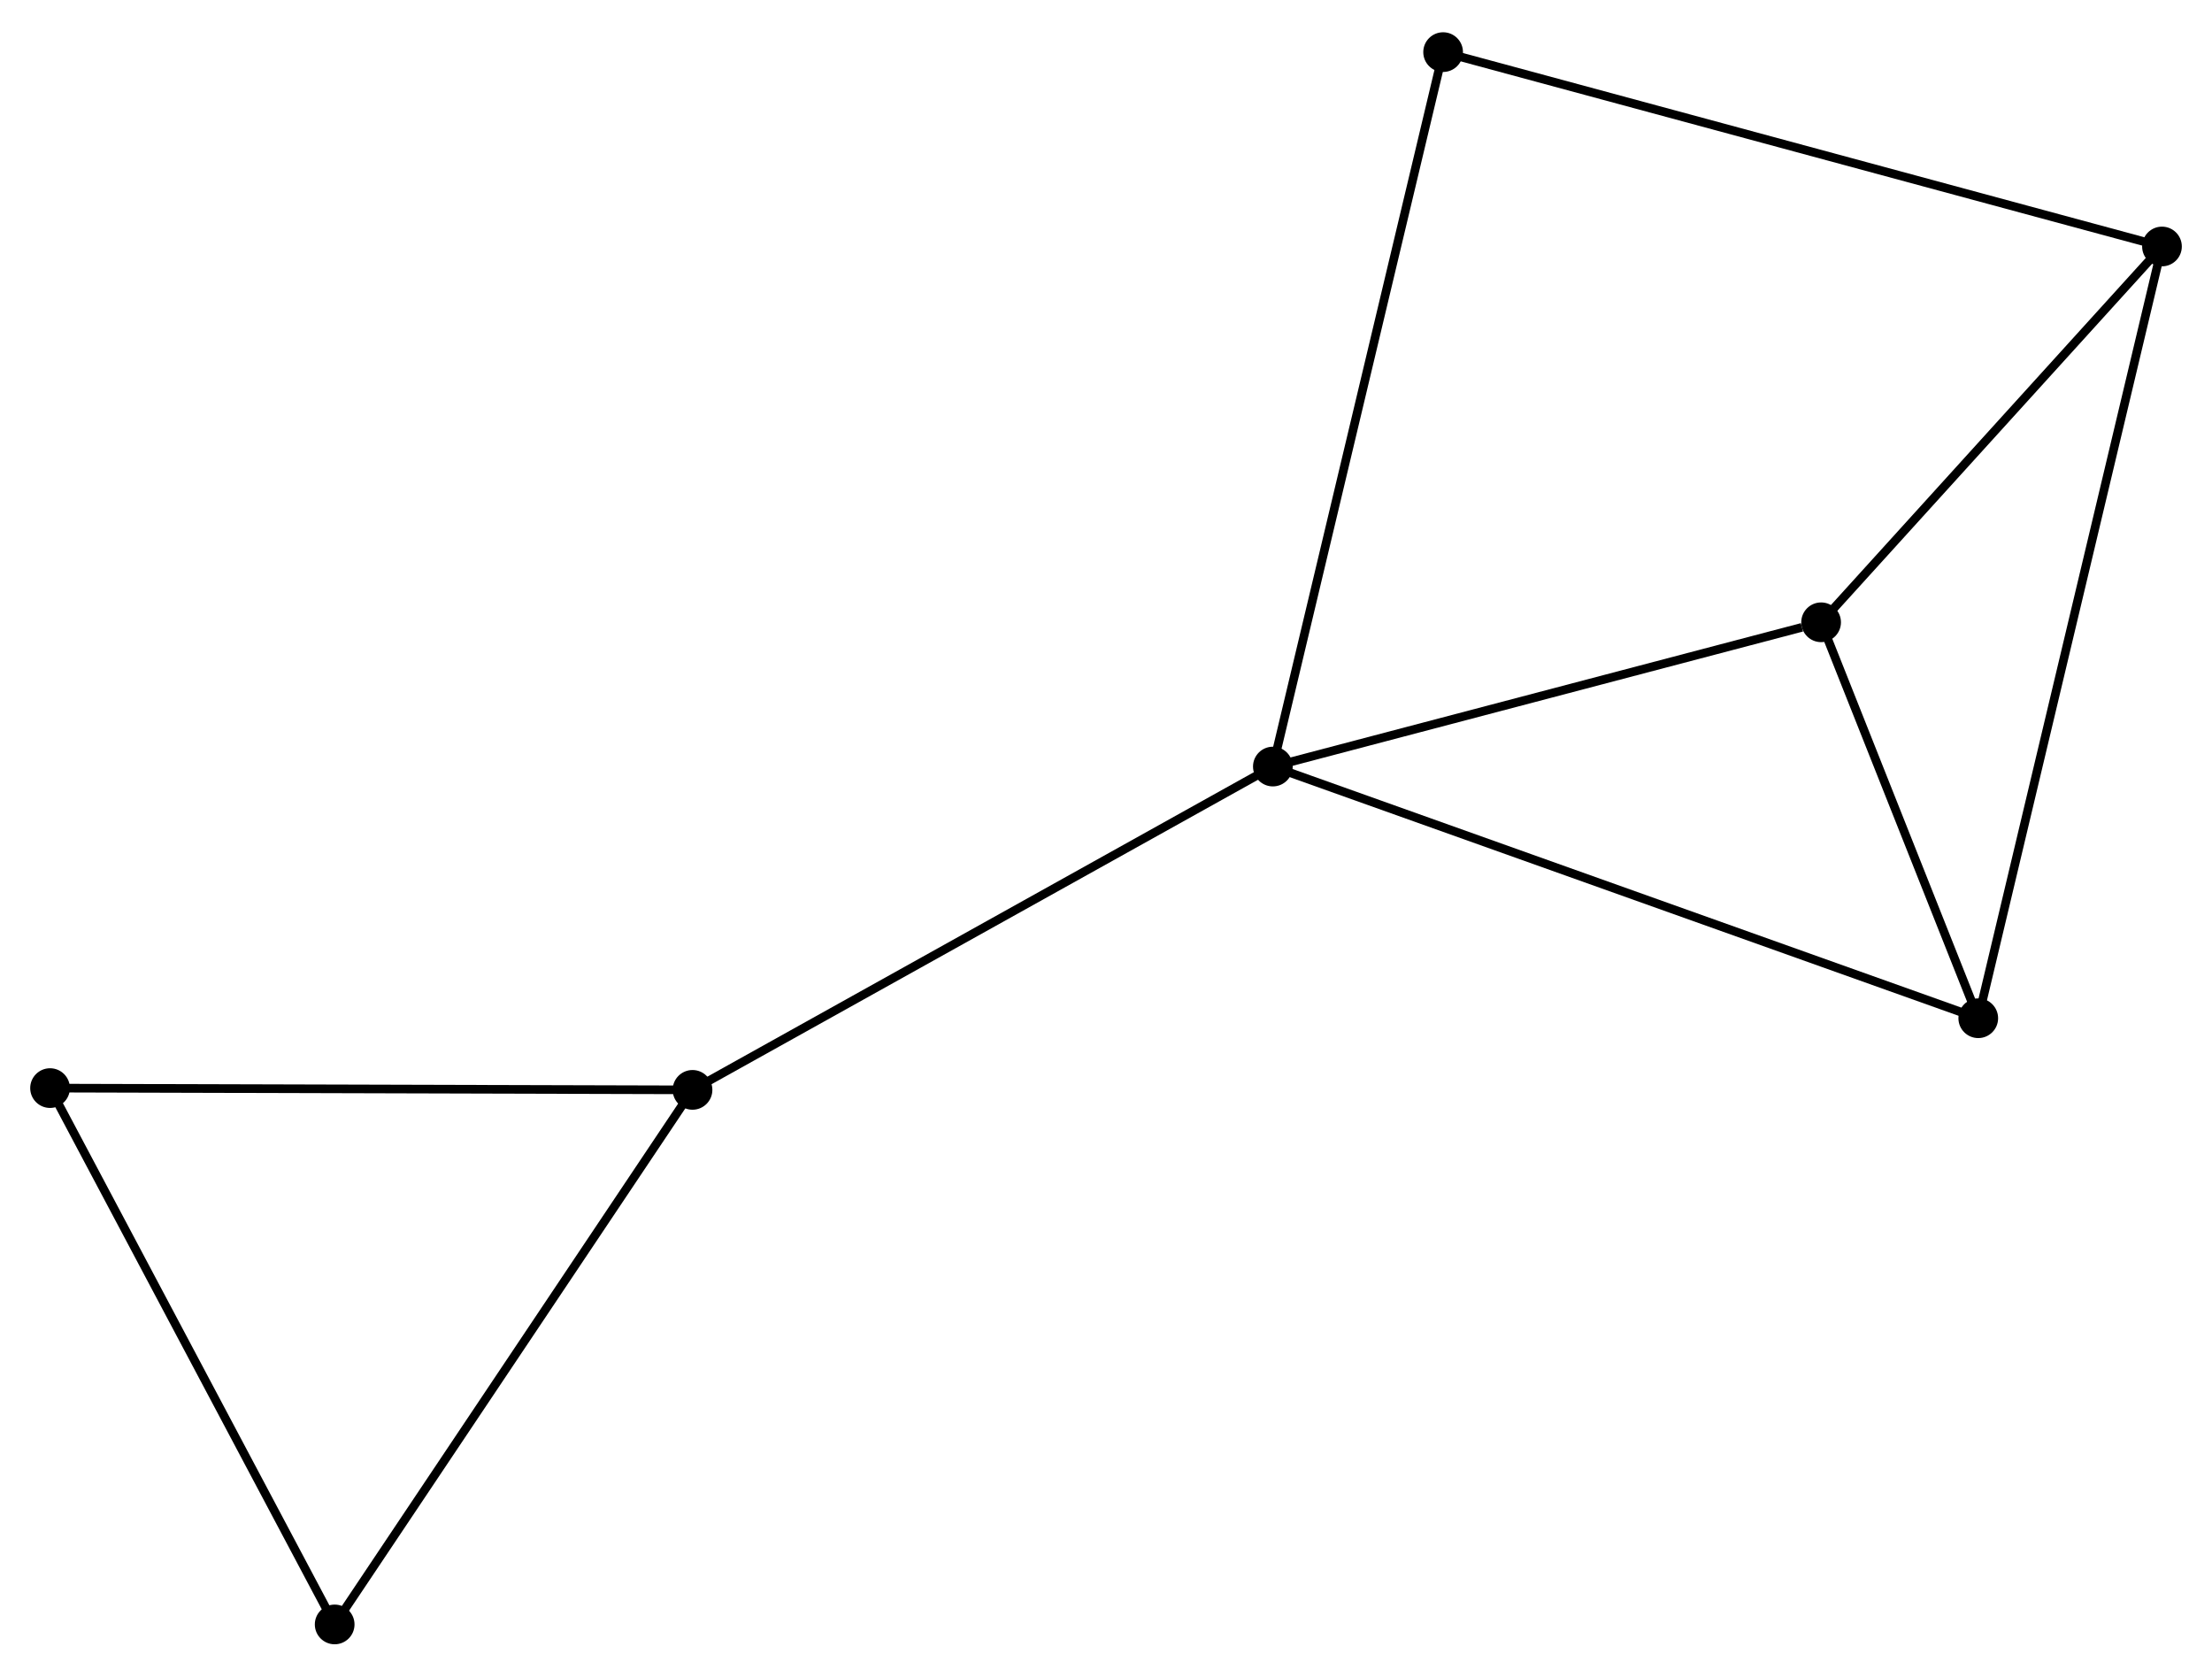 <?xml version="1.0" encoding="UTF-8" standalone="no"?>
<!DOCTYPE svg PUBLIC "-//W3C//DTD SVG 1.1//EN"
 "http://www.w3.org/Graphics/SVG/1.1/DTD/svg11.dtd">
<!-- Generated by graphviz version 2.36.0 (20140111.2315)
 -->
<!-- Title: %3 Pages: 1 -->
<svg width="256pt" height="194pt"
 viewBox="0.00 0.00 256.34 193.78" xmlns="http://www.w3.org/2000/svg" xmlns:xlink="http://www.w3.org/1999/xlink">
<g id="graph0" class="graph" transform="scale(1 1) rotate(0) translate(4 189.777)">
<title>%3</title>
<!-- 0 -->
<g id="node1" class="node"><title>0</title>
<ellipse fill="black" stroke="black" cx="143.507" cy="-101.199" rx="1.8" ry="1.8"/>
</g>
<!-- 2 -->
<g id="node2" class="node"><title>2</title>
<ellipse fill="black" stroke="black" cx="207.041" cy="-117.914" rx="1.8" ry="1.8"/>
</g>
<!-- 0&#45;&#45;2 -->
<g id="edge1" class="edge"><title>0&#45;&#45;2</title>
<path fill="none" stroke="black" d="M145.34,-101.681C154.455,-104.079 194.859,-114.709 204.817,-117.329"/>
</g>
<!-- 3 -->
<g id="node3" class="node"><title>3</title>
<ellipse fill="black" stroke="black" cx="225.253" cy="-72.038" rx="1.8" ry="1.8"/>
</g>
<!-- 0&#45;&#45;3 -->
<g id="edge2" class="edge"><title>0&#45;&#45;3</title>
<path fill="none" stroke="black" d="M145.214,-100.59C155.853,-96.795 212.944,-76.429 223.555,-72.644"/>
</g>
<!-- 4 -->
<g id="node4" class="node"><title>4</title>
<ellipse fill="black" stroke="black" cx="76.254" cy="-63.738" rx="1.8" ry="1.8"/>
</g>
<!-- 0&#45;&#45;4 -->
<g id="edge3" class="edge"><title>0&#45;&#45;4</title>
<path fill="none" stroke="black" d="M141.844,-100.273C132.621,-95.135 87.8,-70.169 78.106,-64.769"/>
</g>
<!-- 7 -->
<g id="node5" class="node"><title>7</title>
<ellipse fill="black" stroke="black" cx="163.238" cy="-183.977" rx="1.8" ry="1.8"/>
</g>
<!-- 0&#45;&#45;7 -->
<g id="edge4" class="edge"><title>0&#45;&#45;7</title>
<path fill="none" stroke="black" d="M143.994,-103.245C146.724,-114.698 160.082,-170.737 162.768,-182.002"/>
</g>
<!-- 2&#45;&#45;3 -->
<g id="edge8" class="edge"><title>2&#45;&#45;3</title>
<path fill="none" stroke="black" d="M207.824,-115.943C210.82,-108.397 221.538,-81.396 224.494,-73.951"/>
</g>
<!-- 5 -->
<g id="node7" class="node"><title>5</title>
<ellipse fill="black" stroke="black" cx="1.8" cy="-63.943" rx="1.8" ry="1.8"/>
</g>
<!-- 4&#45;&#45;5 -->
<g id="edge9" class="edge"><title>4&#45;&#45;5</title>
<path fill="none" stroke="black" d="M74.414,-63.743C64.202,-63.771 14.582,-63.908 3.85,-63.937"/>
</g>
<!-- 6 -->
<g id="node8" class="node"><title>6</title>
<ellipse fill="black" stroke="black" cx="34.784" cy="-1.8" rx="1.8" ry="1.8"/>
</g>
<!-- 4&#45;&#45;6 -->
<g id="edge10" class="edge"><title>4&#45;&#45;6</title>
<path fill="none" stroke="black" d="M75.229,-62.207C69.541,-53.712 41.903,-12.433 35.925,-3.505"/>
</g>
<!-- 1 -->
<g id="node6" class="node"><title>1</title>
<ellipse fill="black" stroke="black" cx="246.543" cy="-161.456" rx="1.8" ry="1.8"/>
</g>
<!-- 1&#45;&#45;2 -->
<g id="edge5" class="edge"><title>1&#45;&#45;2</title>
<path fill="none" stroke="black" d="M245.229,-160.007C239.231,-153.396 214.492,-126.127 208.401,-119.413"/>
</g>
<!-- 1&#45;&#45;3 -->
<g id="edge6" class="edge"><title>1&#45;&#45;3</title>
<path fill="none" stroke="black" d="M246.098,-159.588C243.328,-147.951 228.459,-85.502 225.695,-73.895"/>
</g>
<!-- 1&#45;&#45;7 -->
<g id="edge7" class="edge"><title>1&#45;&#45;7</title>
<path fill="none" stroke="black" d="M244.803,-161.926C234.055,-164.832 176.782,-180.315 165.259,-183.43"/>
</g>
<!-- 5&#45;&#45;6 -->
<g id="edge11" class="edge"><title>5&#45;&#45;6</title>
<path fill="none" stroke="black" d="M2.752,-62.15C7.568,-53.076 29.213,-12.295 33.891,-3.482"/>
</g>
</g>
</svg>
